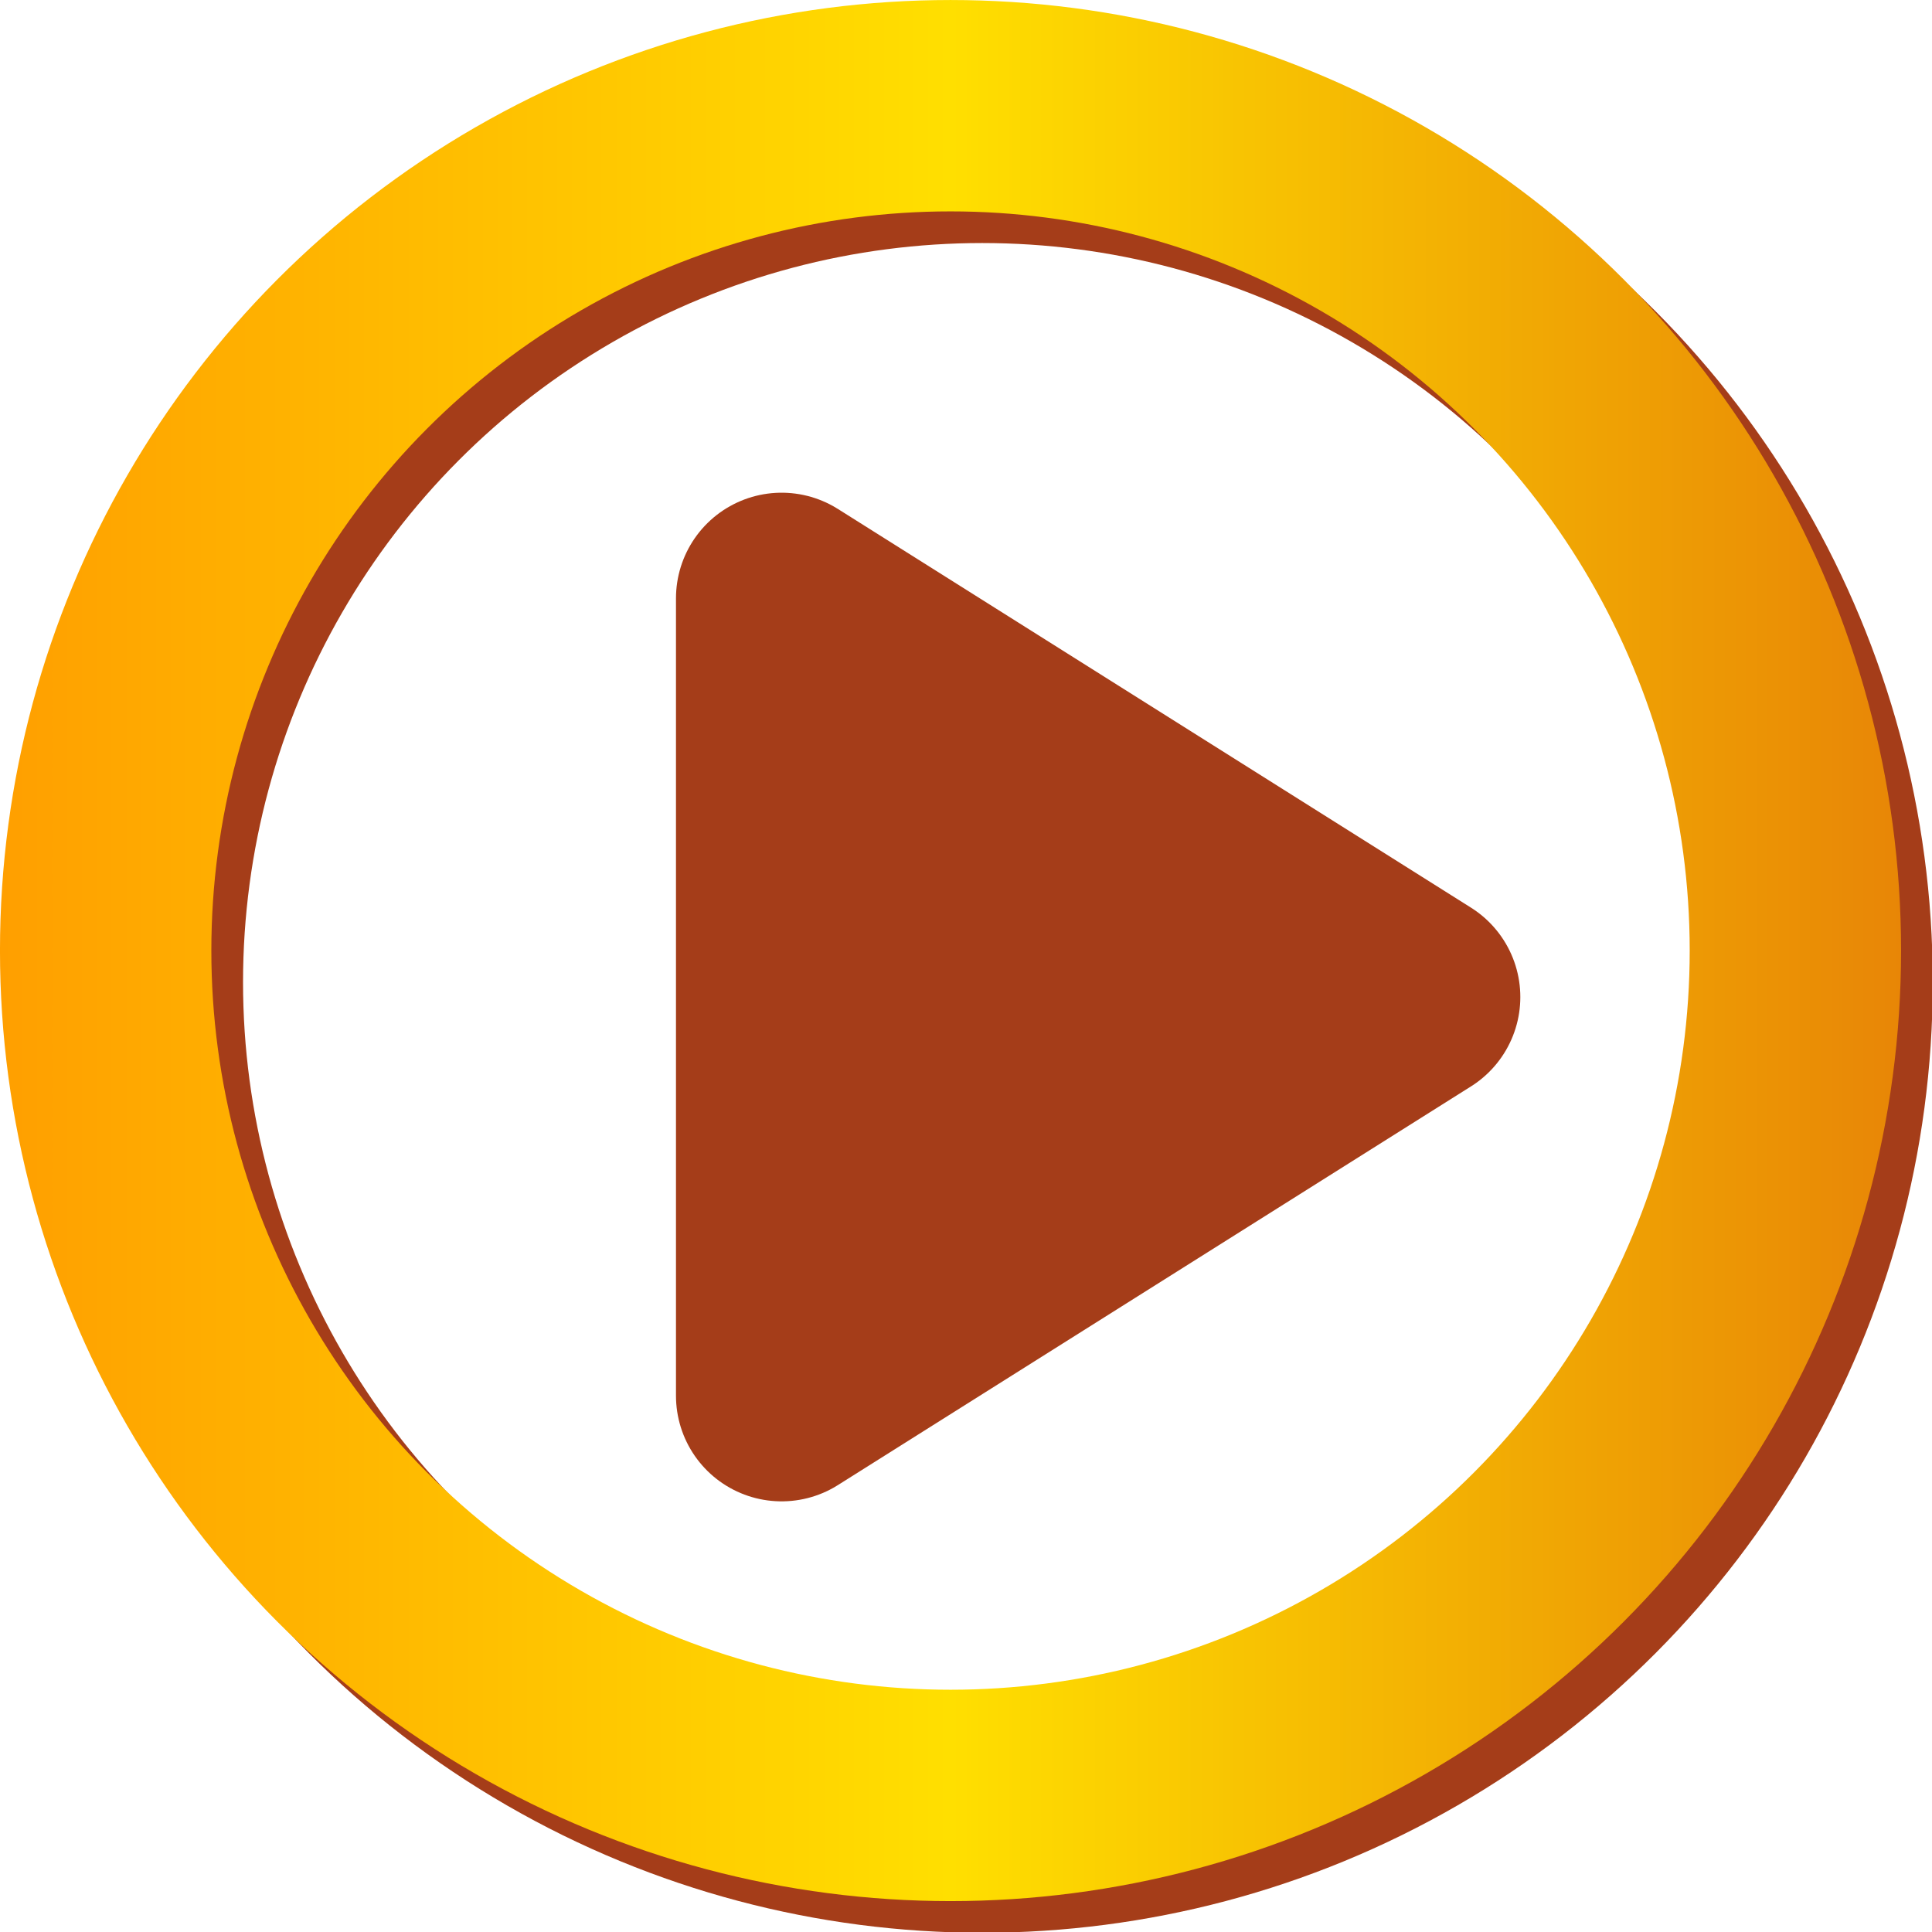 <?xml version="1.0" encoding="UTF-8" standalone="no"?>
<!-- Created with Inkscape (http://www.inkscape.org/) -->

<svg
   width="180"
   height="180"
   viewBox="0 0 47.625 47.625"
   version="1.1"
   id="svg1"
   inkscape:version="1.3.2 (091e20e, 2023-11-25, custom)"
   sodipodi:docname="play-icon.svg"
   xml:space="preserve"
   xmlns:inkscape="http://www.inkscape.org/namespaces/inkscape"
   xmlns:sodipodi="http://sodipodi.sourceforge.net/DTD/sodipodi-0.dtd"
   xmlns:xlink="http://www.w3.org/1999/xlink"
   xmlns="http://www.w3.org/2000/svg"
   xmlns:svg="http://www.w3.org/2000/svg"><sodipodi:namedview
     id="namedview1"
     pagecolor="#ffffff"
     bordercolor="#111111"
     borderopacity="1"
     inkscape:showpageshadow="0"
     inkscape:pageopacity="0"
     inkscape:pagecheckerboard="1"
     inkscape:deskcolor="#d1d1d1"
     inkscape:document-units="mm"
     inkscape:zoom="5.9112461"
     inkscape:cx="79.08654"
     inkscape:cy="94.227172"
     inkscape:window-width="2360"
     inkscape:window-height="1520"
     inkscape:window-x="2762"
     inkscape:window-y="0"
     inkscape:window-maximized="0"
     inkscape:current-layer="layer2" /><defs
     id="defs1"><linearGradient
       id="linearGradient15"
       inkscape:collect="always"><stop
         style="stop-color:#ff9f00;stop-opacity:1;"
         offset="0"
         id="stop15" /><stop
         style="stop-color:#ffdf00;stop-opacity:1;"
         offset="0.5"
         id="stop17" /><stop
         style="stop-color:#ff9f00;stop-opacity:1;"
         offset="1"
         id="stop16" /></linearGradient><linearGradient
       id="linearGradient10"
       inkscape:collect="always"><stop
         style="stop-color:#ff9f00;stop-opacity:1;"
         offset="0"
         id="stop10" /><stop
         style="stop-color:#ffdf00;stop-opacity:1;"
         offset="0.5"
         id="stop12" /><stop
         style="stop-color:#ff9f00;stop-opacity:1;"
         offset="1"
         id="stop13" /></linearGradient><linearGradient
       id="linearGradient27"
       inkscape:collect="always"><stop
         style="stop-color:#ff9f00;stop-opacity:1;"
         offset="0"
         id="stop27" /><stop
         style="stop-color:#ffdf00;stop-opacity:1;"
         offset="0.5"
         id="stop32" /><stop
         style="stop-color:#e88606;stop-opacity:1;"
         offset="1"
         id="stop31" /></linearGradient><linearGradient
       id="linearGradient1-1"><stop
         style="stop-color:#ff9f00;stop-opacity:1;"
         offset="0"
         id="stop5" /><stop
         style="stop-color:#ffdf00;stop-opacity:1;"
         offset="0.5"
         id="stop7" /><stop
         style="stop-color:#ff9f00;stop-opacity:1;"
         offset="1"
         id="stop6" /></linearGradient><linearGradient
       id="linearGradient1"><stop
         style="stop-color:#000000;stop-opacity:1;"
         offset="0"
         id="stop3" /><stop
         style="stop-color:#000000;stop-opacity:0;"
         offset="1"
         id="stop4" /></linearGradient><linearGradient
       id="linearGradient1-2"><stop
         style="stop-color:#bf0000;stop-opacity:1;"
         offset="0"
         id="stop1" /><stop
         style="stop-color:#ffdf00;stop-opacity:1;"
         offset="0.517"
         id="stop2" /></linearGradient><linearGradient
       inkscape:collect="always"
       xlink:href="#linearGradient27"
       id="linearGradient28"
       x1="7.1525574e-07"
       y1="23.813"
       x2="47.625"
       y2="23.813"
       gradientUnits="userSpaceOnUse" /><linearGradient
       inkscape:collect="always"
       xlink:href="#linearGradient10"
       id="linearGradient11"
       x1="21.167"
       y1="26.128"
       x2="42.318"
       y2="26.128"
       gradientUnits="userSpaceOnUse" /><linearGradient
       inkscape:collect="always"
       xlink:href="#linearGradient15"
       id="linearGradient16"
       x1="21.167"
       y1="25.731"
       x2="42.318"
       y2="25.731"
       gradientUnits="userSpaceOnUse" /></defs><g
     inkscape:groupmode="layer"
     id="layer2"
     inkscape:label="Ebene 2"><a
       id="a1-0"
       transform="matrix(0.984,0,0,0.984,-4.164,-0.742)"
       style="fill:#ffdf00;fill-opacity:1;stroke:#ffdf00;stroke-opacity:1"><path
         style="fill:#a53d19;fill-opacity:1;stroke:#a53d19;stroke-width:5.292;stroke-linecap:round;stroke-linejoin:round;stroke-dasharray:none;stroke-opacity:1"
         d="M 23.812,15.743 39.672,25.731 23.812,35.719 Z"
         id="path26-2"
         sodipodi:nodetypes="cccc" /></a></g><g
     inkscape:label="Ebene 1"
     inkscape:groupmode="layer"
     id="layer1"><g
       id="g32"
       transform="scale(0.984)"><ellipse
         style="fill:none;fill-opacity:1;stroke:#a53d19;stroke-width:5.295;stroke-linecap:round;stroke-linejoin:round;stroke-dasharray:none;stroke-opacity:1"
         id="path25-4"
         cx="24.606"
         cy="24.606"
         rx="21.165"
         ry="21.165" /><g
         id="g27"><ellipse
           style="fill:none;fill-opacity:1;stroke:url(#linearGradient28);stroke-width:5.295;stroke-linecap:round;stroke-linejoin:round;stroke-dasharray:none;stroke-opacity:1"
           id="path25"
           cx="23.812"
           cy="23.813"
           rx="21.165"
           ry="21.165" /><a
           id="a1"
           transform="matrix(1,0,0,1,-5.027,-1.547)"
           style="stroke:url(#linearGradient11);fill:url(#linearGradient16);fill-opacity:1"><path
             style="fill:url(#linearGradient16);fill-opacity:1;stroke:url(#linearGradient11);stroke-width:5.292;stroke-linecap:round;stroke-linejoin:round;stroke-dasharray:none;stroke-opacity:1"
             d="M 23.812,15.743 39.672,25.731 23.812,35.719 Z"
             id="path26"
             sodipodi:nodetypes="cccc" /></a></g></g><g
       id="g27-3"
       transform="translate(69.85,1.323)" /></g></svg>
